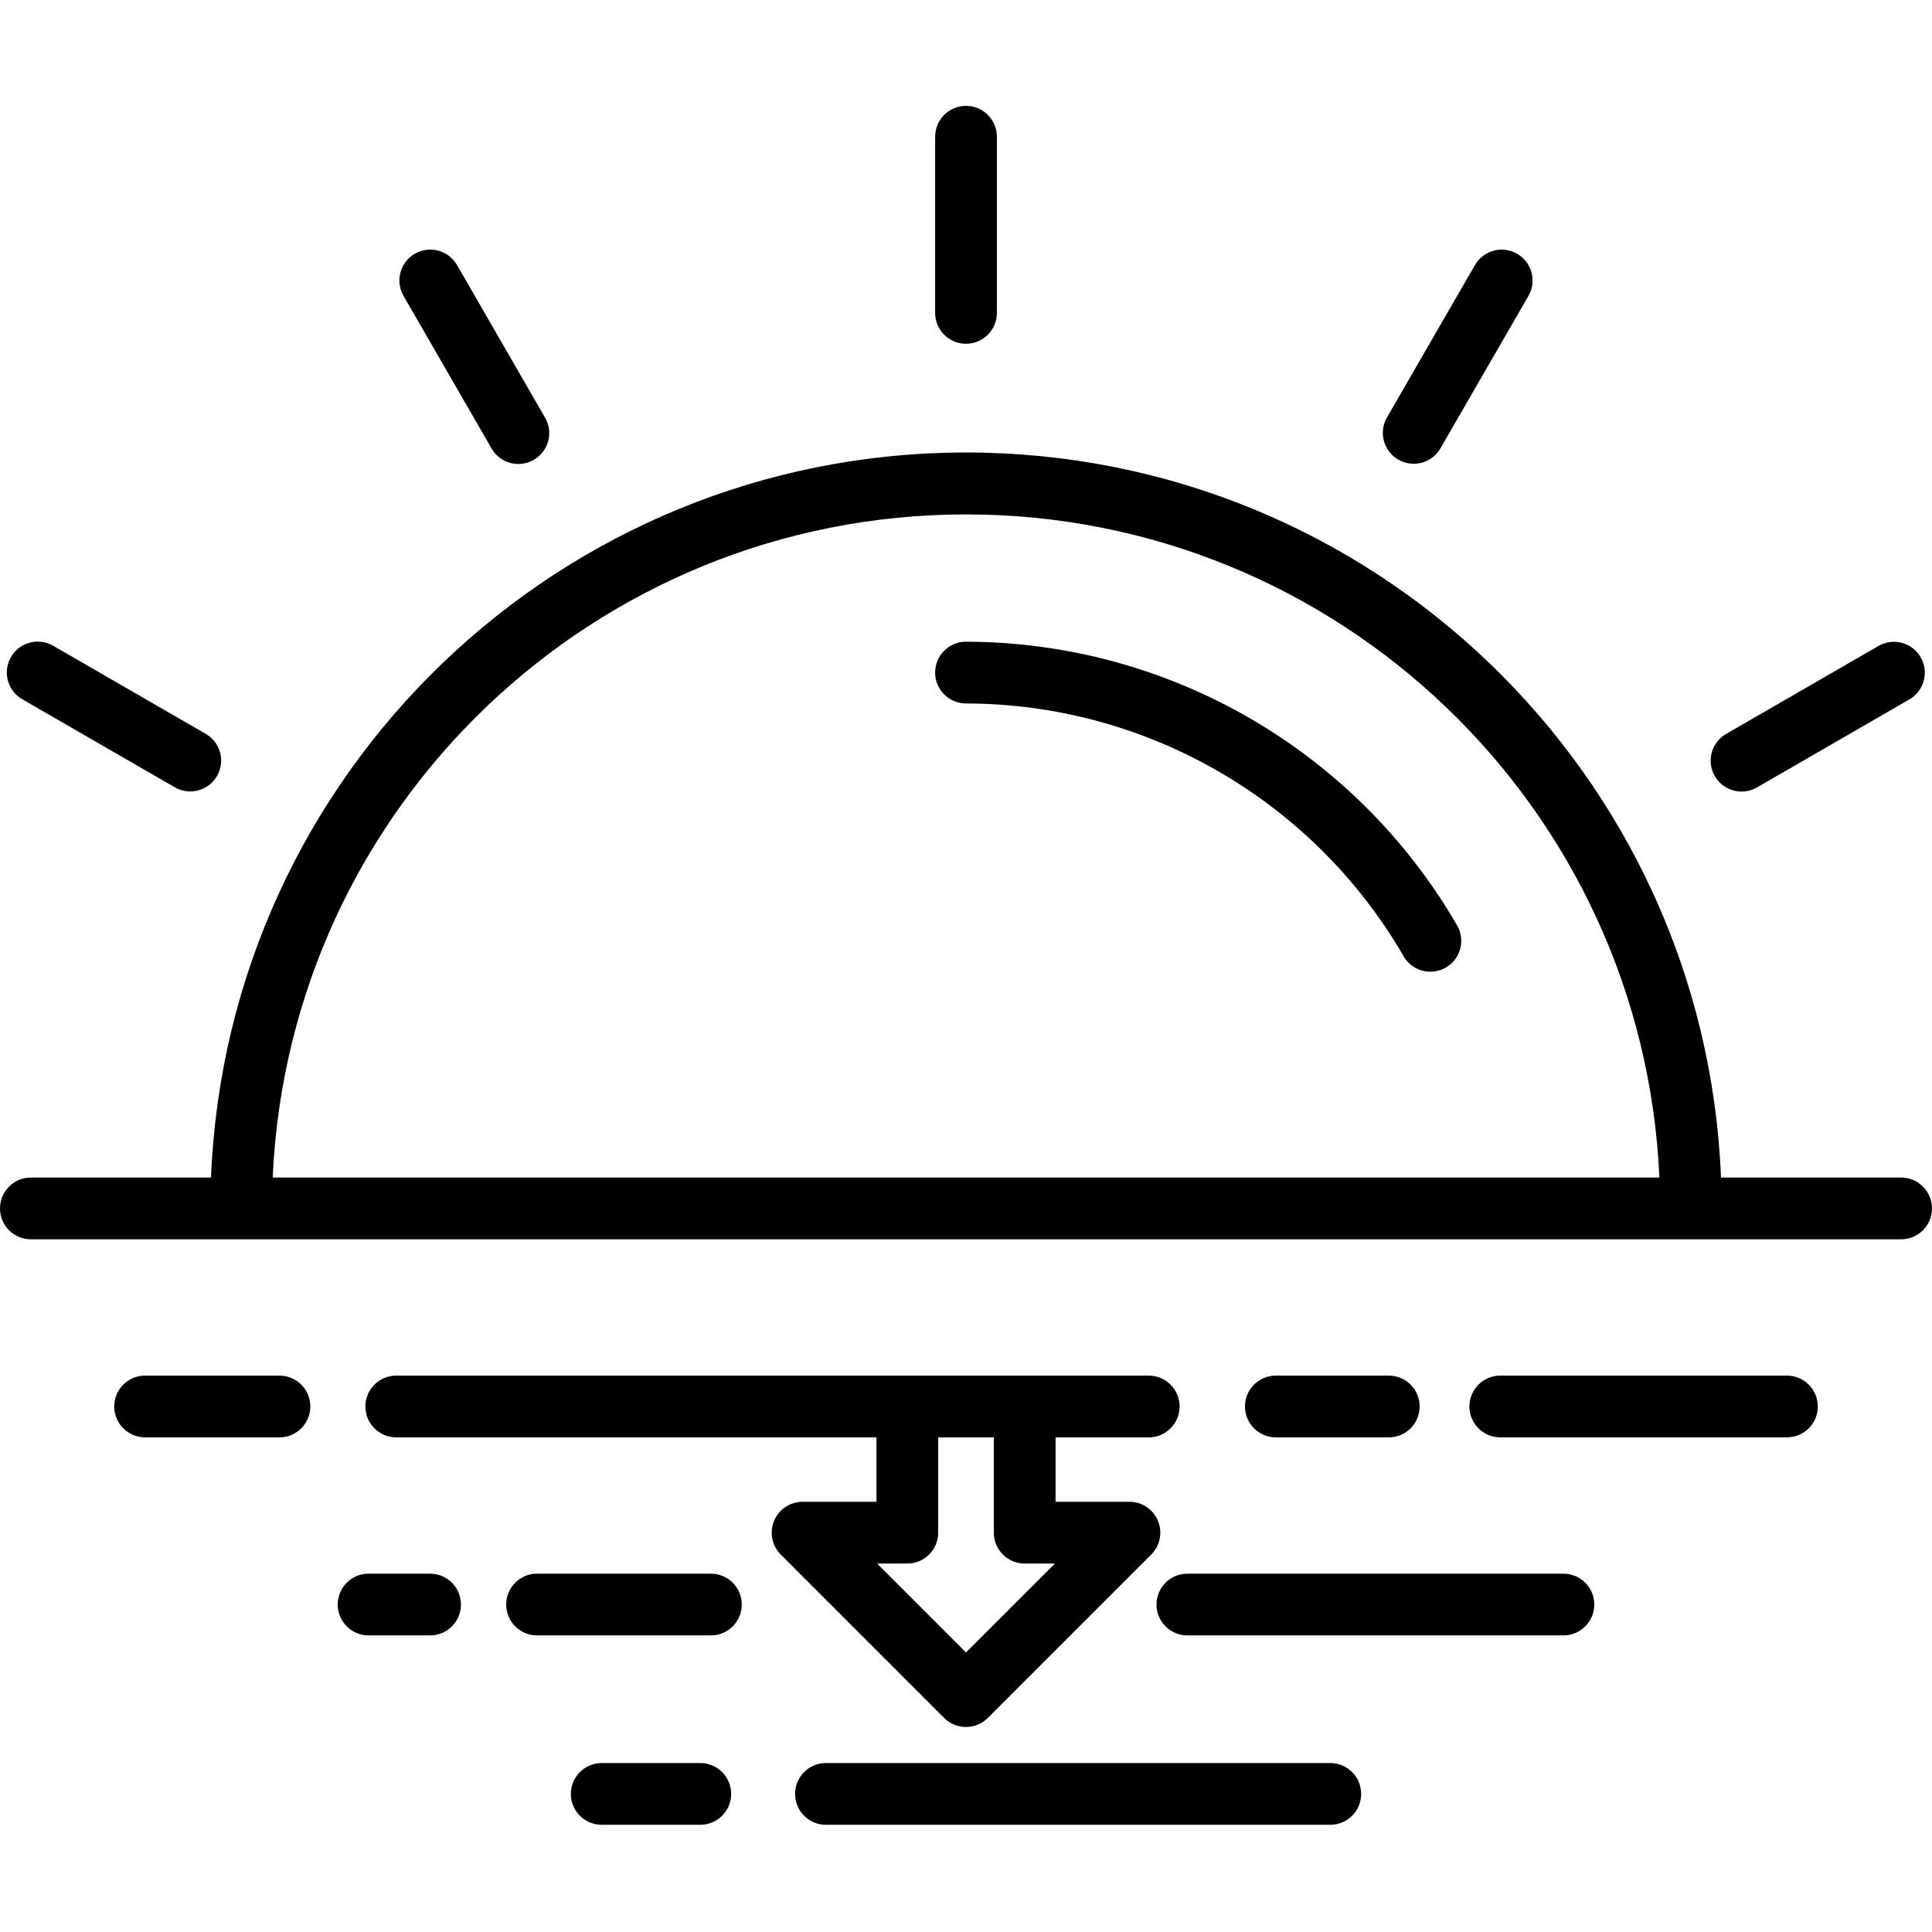 <svg height="438pt" viewBox="0 -24 438 438" width="438pt" xmlns="http://www.w3.org/2000/svg"><path d="m330.285 185.707c1.293 2.168 1.316 4.863.07 7.055-1.25 2.191-3.582 3.543-6.105 3.531-2.523-.008-4.848-1.371-6.082-3.574-20.523-35.359-58.285-57.156-99.168-57.238-3.867 0-7-3.133-7-7 0-3.867 3.133-7 7-7 45.879.094 88.254 24.551 111.285 64.227zm107.715 64.254c0 3.863-3.133 7-7 7h-424c-3.867 0-7-3.137-7-7 0-3.867 3.133-7 7-7h40.836c3.715-91.84 79.25-164.379 171.164-164.379s167.449 72.539 171.164 164.379h40.836c3.867 0 7 3.133 7 7zm-61.801-7c-3.746-84.094-73.012-150.34-157.188-150.34s-153.441 66.246-157.188 150.34zm-162.148 122.512-37.051-37.051c-2-2.004-2.598-5.012-1.516-7.629 1.082-2.613 3.633-4.32 6.465-4.32h16.75v-14.613h-108.867c-3.867 0-7-3.133-7-7s3.133-7 7-7h170.594c3.863 0 7 3.133 7 7s-3.137 7-7 7h-21.121v14.609h16.75c2.832 0 5.383 1.707 6.465 4.324 1.082 2.617.484 5.625-1.52 7.629l-37.055 37.051c-1.312 1.312-3.094 2.051-4.953 2.051-1.855 0-3.637-.738-4.949-2.051zm-15.199-35 20.148 20.152 20.156-20.156h-6.852c-3.867 0-7-3.133-7-7v-21.602h-12.609v21.602c0 3.867-3.133 7-7 7zm-101.348 2.289h-13.941c-3.863 0-7 3.133-7 7 0 3.863 3.137 7 7 7h13.938c3.867 0 7-3.137 7-7 0-3.867-3.133-7-7-7zm63.668 0h-39.418c-3.867 0-7 3.133-7 7 0 3.863 3.133 7 7 7h39.414c3.867 0 7-3.137 7-7 0-3.867-3.133-7-7-7zm193.27 0h-85.254c-3.867 0-7 3.133-7 7 0 3.863 3.133 7 7 7h85.25c3.863 0 7-3.137 7-7 0-3.867-3.137-7-7-7zm-52.855 42.934h-114.34c-3.863 0-7 3.133-7 7 0 3.867 3.137 7 7 7h114.34c3.863 0 7-3.133 7-7 0-3.867-3.137-7-7-7zm-142.828 0h-22.344c-3.863 0-7 3.133-7 7 0 3.867 3.137 7 7 7h22.348c3.863 0 7-3.133 7-7 0-3.867-3.137-7-7-7zm246.348-87.836h-64.98c-3.867 0-7 3.133-7 7s3.133 7 7 7h64.984c3.863 0 7-3.133 7-7s-3.137-7-7-7zm-90.262 14c3.867 0 7-3.133 7-7s-3.133-7-7-7h-25.602c-3.863 0-7 3.133-7 7s3.137 7 7 7zm-251.496-14h-30.457c-3.863 0-7 3.133-7 7s3.137 7 7 7h30.461c3.867 0 7-3.133 7-7s-3.133-7-7-7zm155.652-233.922c3.867 0 7-3.137 7-7v-39.938c0-3.867-3.133-7-7-7s-7 3.133-7 7v39.938c0 3.863 3.133 7 7 7zm-107.574 23.711c1.238 2.184 3.555 3.535 6.066 3.539 2.512.008 4.836-1.336 6.086-3.512 1.254-2.18 1.242-4.859-.031-7.027l-19.961-34.602c-1.949-3.32-6.207-4.445-9.539-2.52-3.336 1.922-4.488 6.176-2.586 9.52zm-106.336 56.895 34.582 19.969c3.344 1.902 7.598.746 9.523-2.586 1.922-3.332.797-7.59-2.523-9.539l-34.582-19.965c-2.168-1.273-4.852-1.285-7.027-.031-2.18 1.25-3.52 3.57-3.516 6.082.008 2.512 1.359 4.828 3.543 6.07zm389.742 20.91c1.227 0 2.43-.324 3.492-.941l34.582-19.969c3.32-1.945 4.449-6.207 2.523-9.539-1.922-3.332-6.176-4.484-9.523-2.582l-34.582 19.965c-2.746 1.586-4.086 4.816-3.266 7.879.824 3.062 3.602 5.191 6.773 5.188zm-77.832-75.254c1.609.93 3.52 1.184 5.312.703 1.797-.48 3.324-1.656 4.25-3.266l19.969-34.586c1.902-3.344.746-7.598-2.586-9.52-3.332-1.926-7.59-.797-9.539 2.52l-19.965 34.586c-1.938 3.348-.789 7.629 2.559 9.562zm0 0"/></svg>
